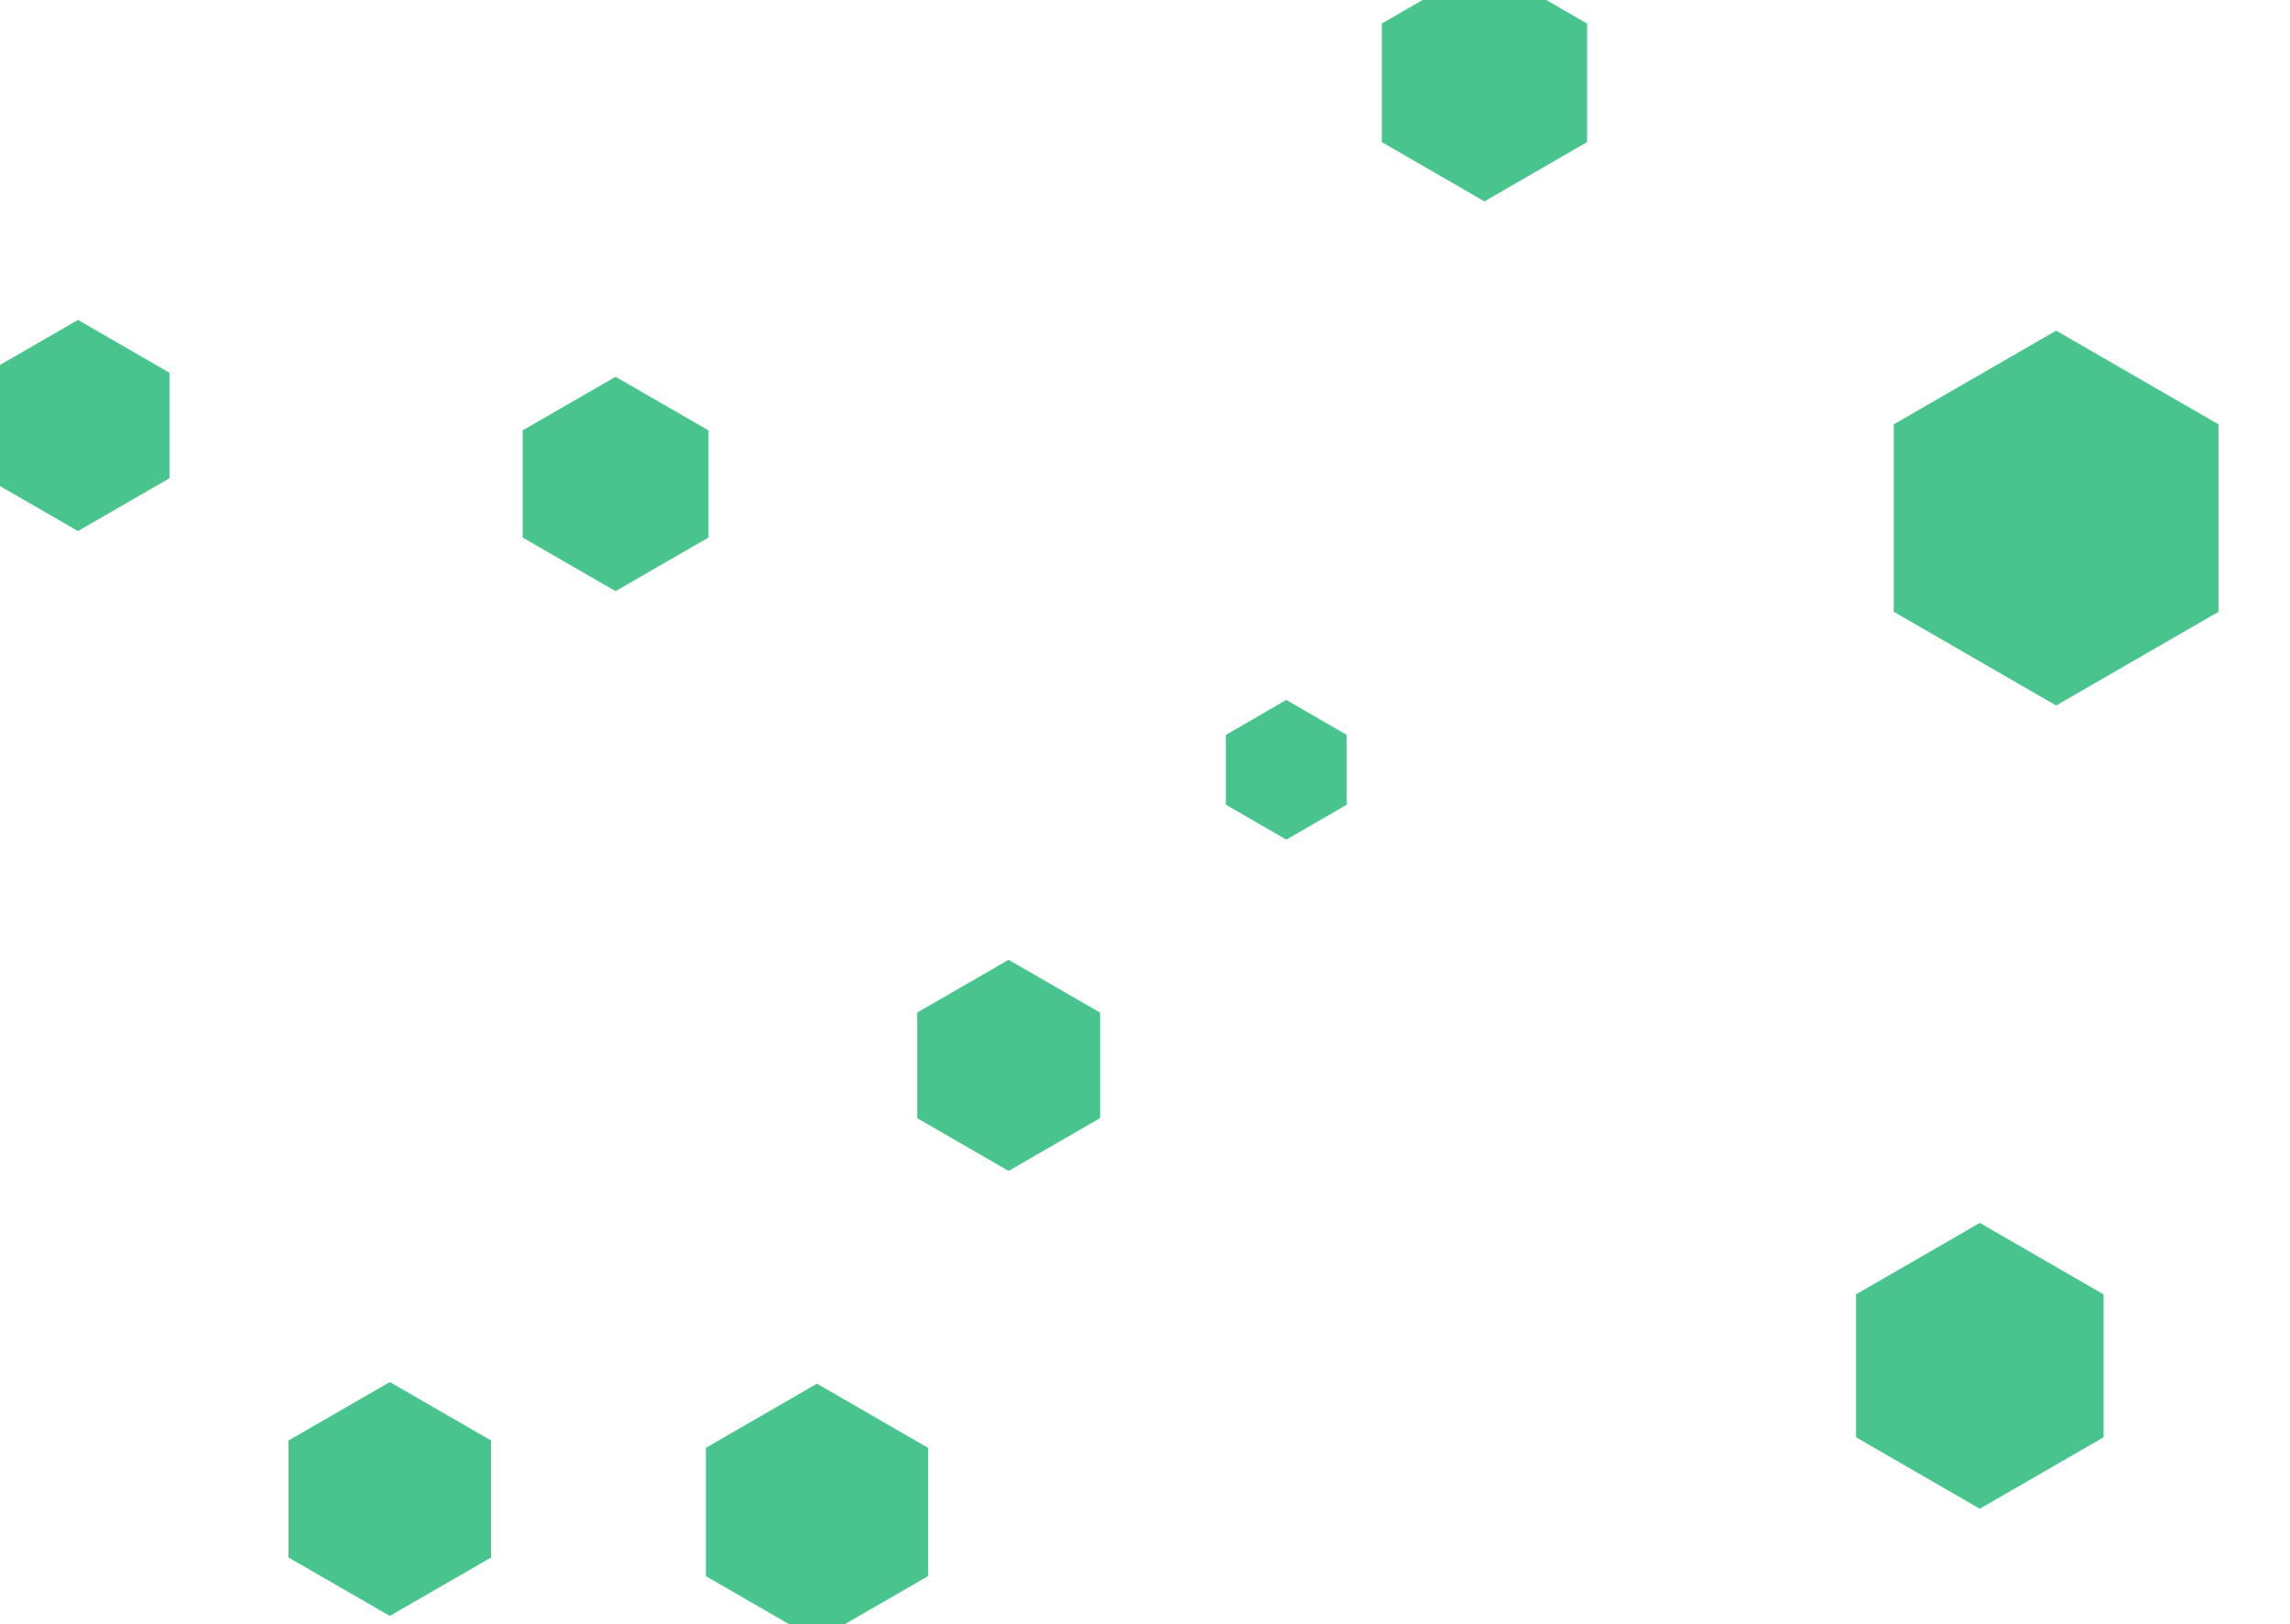 <svg id="visual" viewBox="0 0 1410 1000" width="1410" height="1000" xmlns="http://www.w3.org/2000/svg" xmlns:xlink="http://www.w3.org/1999/xlink" version="1.1"><g><g transform="translate(1266 319)"><path d="M0 -115.4L100 -57.7L100 57.7L0 115.4L-100 57.7L-100 -57.7Z" fill="#49c48e"></path></g><g transform="translate(792 474)"><path d="M0 -43L37.2 -21.5L37.2 21.5L0 43L-37.2 21.5L-37.2 -21.5Z" fill="#49c48e"></path></g><g transform="translate(48 262)"><path d="M0 -65L56.3 -32.5L56.3 32.5L0 65L-56.3 32.5L-56.3 -32.5Z" fill="#49c48e"></path></g><g transform="translate(379 298)"><path d="M0 -66L57.2 -33L57.2 33L0 66L-57.2 33L-57.2 -33Z" fill="#49c48e"></path></g><g transform="translate(240 923)"><path d="M0 -72L62.4 -36L62.4 36L0 72L-62.4 36L-62.4 -36Z" fill="#49c48e"></path></g><g transform="translate(914 51)"><path d="M0 -73L63.2 -36.5L63.2 36.5L0 73L-63.2 36.5L-63.2 -36.5Z" fill="#49c48e"></path></g><g transform="translate(621 656)"><path d="M0 -65L56.3 -32.5L56.3 32.5L0 65L-56.3 32.5L-56.3 -32.5Z" fill="#49c48e"></path></g><g transform="translate(1219 841)"><path d="M0 -88L76.2 -44L76.2 44L0 88L-76.2 44L-76.2 -44Z" fill="#49c48e"></path></g><g transform="translate(503 931)"><path d="M0 -79L68.4 -39.5L68.4 39.5L0 79L-68.4 39.5L-68.4 -39.5Z" fill="#49c48e"></path></g></g></svg>